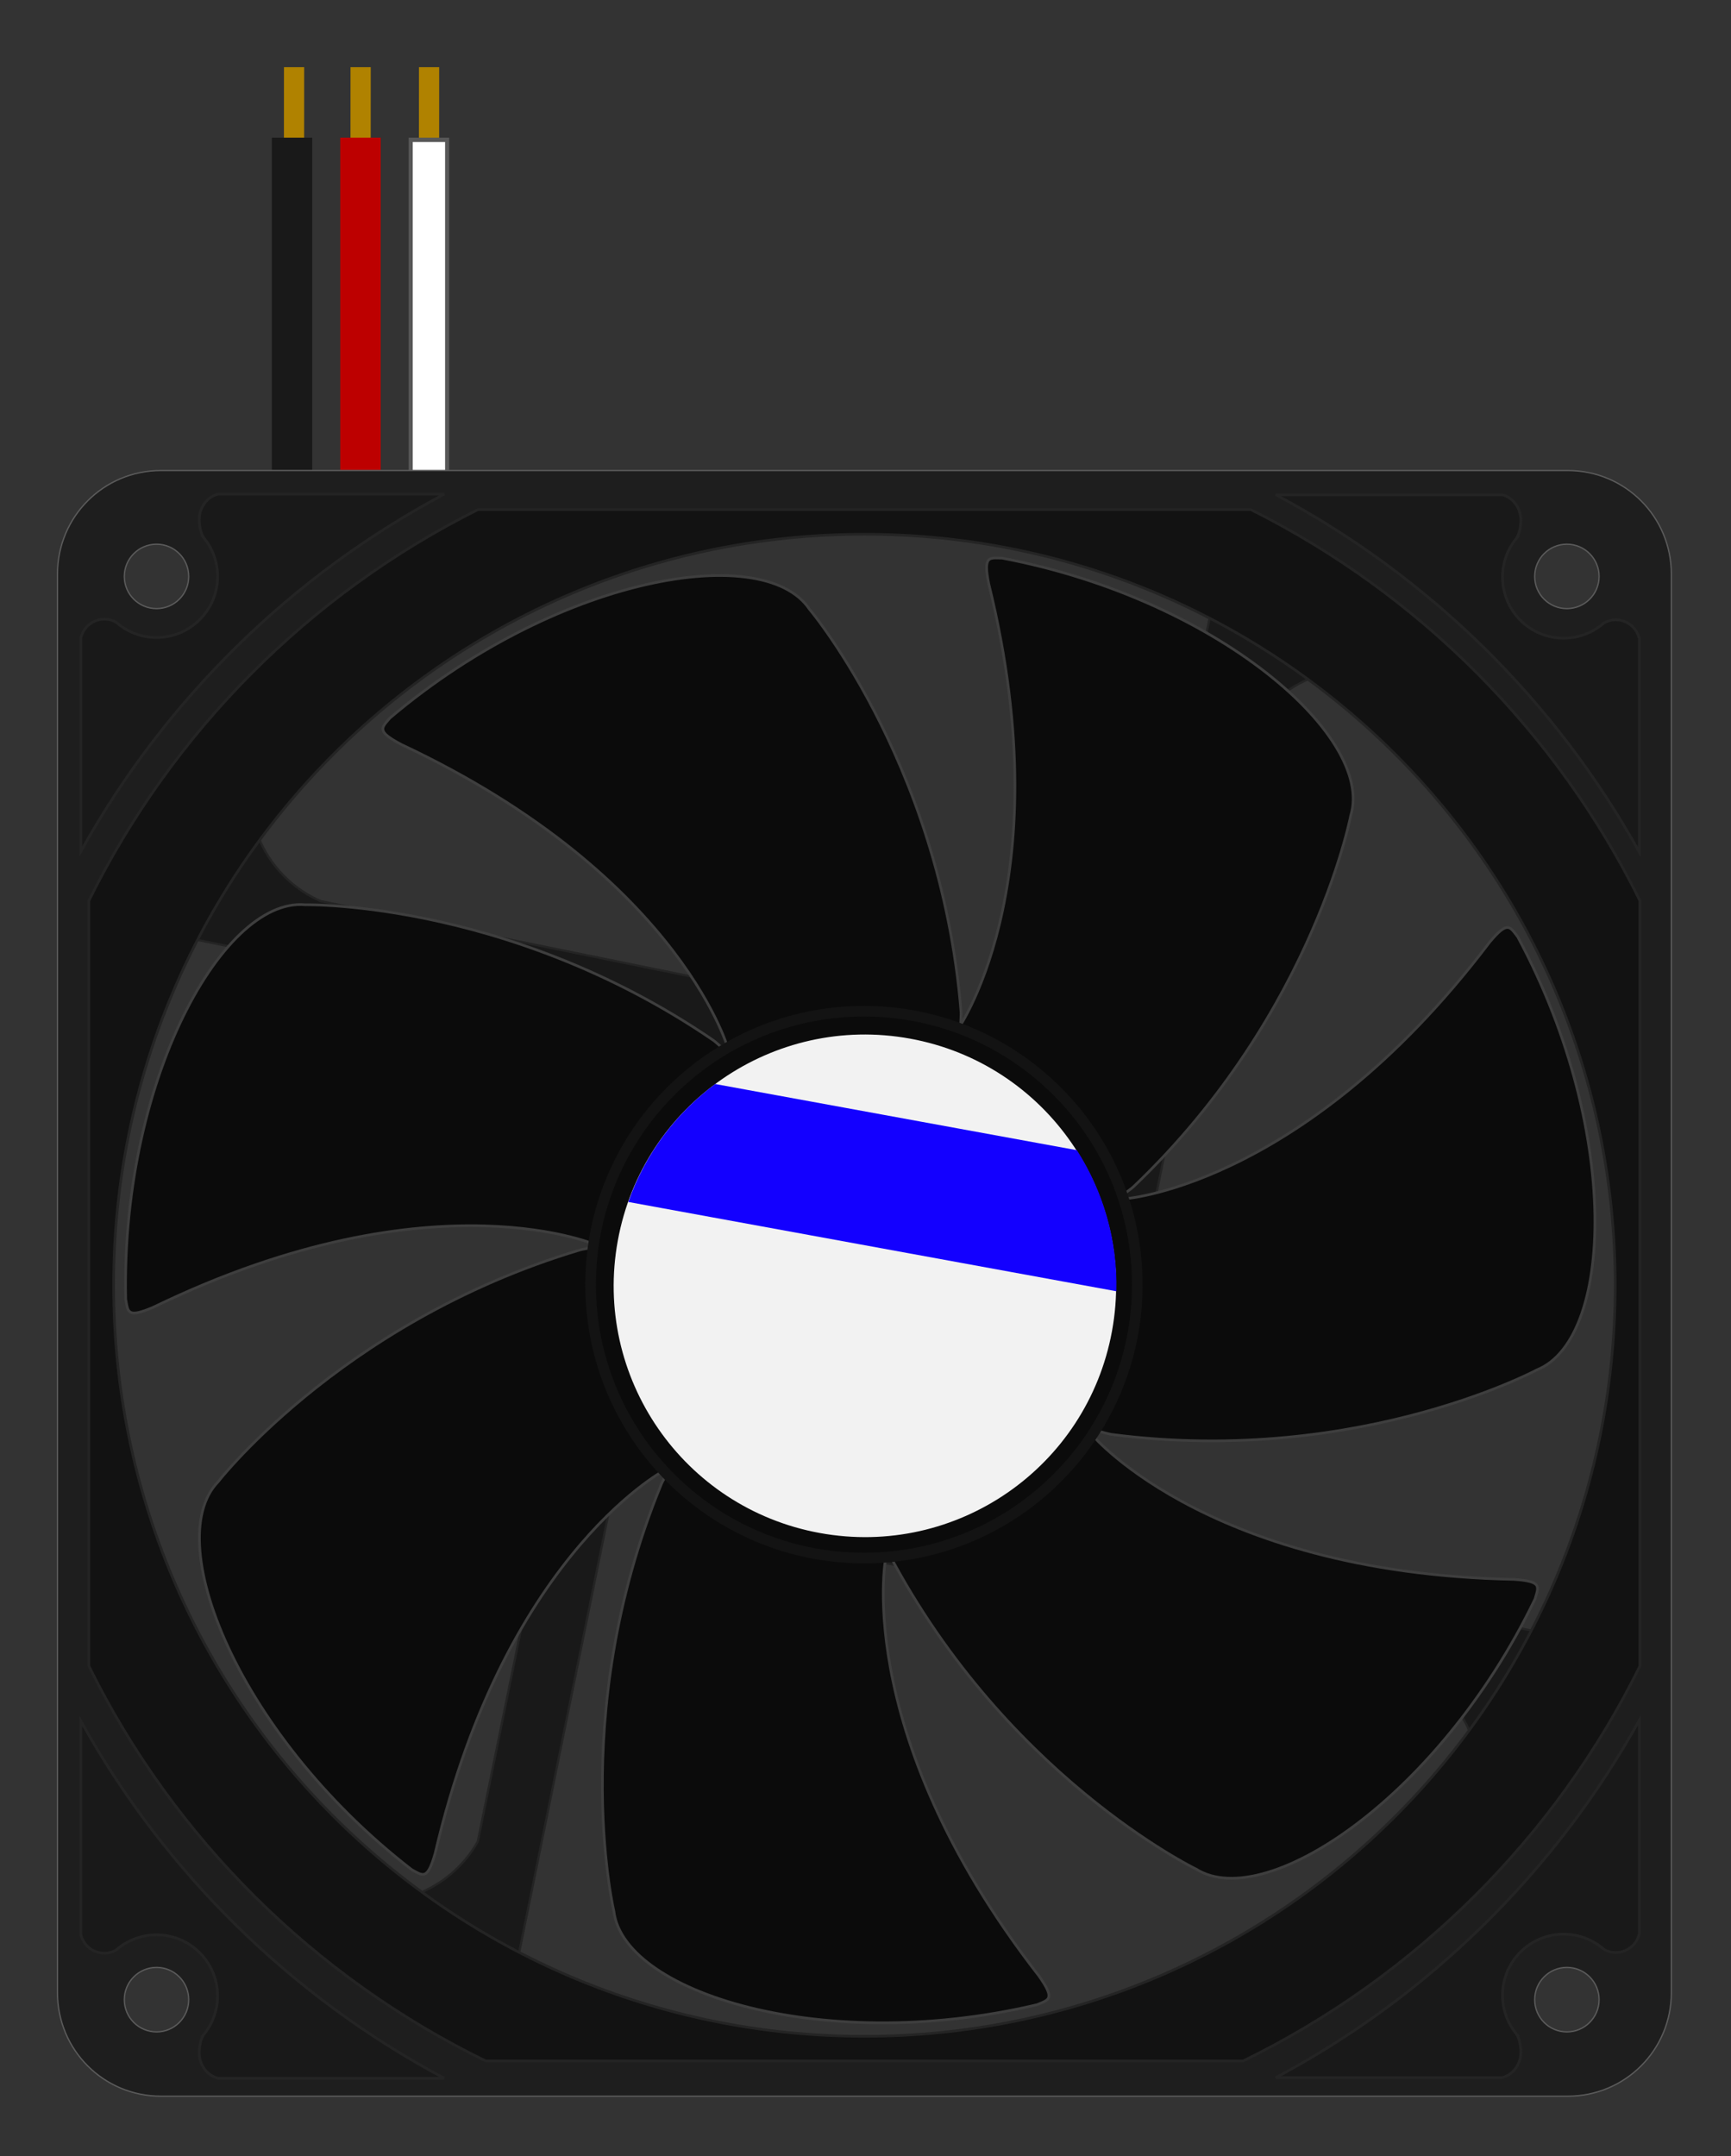 <?xml version="1.0" encoding="UTF-8" standalone="no"?>
<!-- Created with Inkscape (http://www.inkscape.org/) -->

<svg
   xmlns:dc="http://purl.org/dc/elements/1.1/"
   xmlns:cc="http://creativecommons.org/ns#"
   xmlns:rdf="http://www.w3.org/1999/02/22-rdf-syntax-ns#"
   xmlns:svg="http://www.w3.org/2000/svg"
   xmlns="http://www.w3.org/2000/svg"
   xmlns:sodipodi="http://sodipodi.sourceforge.net/DTD/sodipodi-0.dtd"
   xmlns:inkscape="http://www.inkscape.org/namespaces/inkscape"
   width="303.465"
   height="377.903"
   id="svg4331"
   version="1.1"
   inkscape:version="0.48.4 r9939"
   sodipodi:docname="fan.svg"
   inkscape:export-filename="fan.png"
   inkscape:export-xdpi="599.91589"
   inkscape:export-ydpi="599.91589">
  <rect width="100%" height="100%" fill="#333333" stroke="none"/>
  <defs
     id="defs4333" />
  <sodipodi:namedview
     id="base"
     pagecolor="#ffffff"
     bordercolor="#666666"
     borderopacity="1.0"
     inkscape:pageopacity="0.0"
     inkscape:pageshadow="2"
     inkscape:zoom="0.7"
     inkscape:cx="-11.843274"
     inkscape:cy="110.08935"
     inkscape:document-units="mm"
     inkscape:current-layer="layer3"
     showgrid="false"
     showguides="false"
     inkscape:guide-bbox="true"
     inkscape:object-nodes="true"
     inkscape:snap-center="true"
     inkscape:snap-object-midpoints="true"
     inkscape:snap-global="true"
     inkscape:snap-bbox="true"
     inkscape:bbox-paths="true"
     inkscape:window-width="1680"
     inkscape:window-height="1028"
     inkscape:window-x="1272"
     inkscape:window-y="-8"
     inkscape:window-maximized="1"
     inkscape:object-paths="true"
     fit-margin-top="10"
     fit-margin-left="10"
     fit-margin-right="10"
     fit-margin-bottom="10">
    <sodipodi:guide
       orientation="0,1"
       position="324.424,315.255"
       id="guide4994" />
    <sodipodi:guide
       orientation="1,0"
       position="313.825,315.966"
       id="guide4996" />
    <sodipodi:guide
       orientation="1,0"
       position="605.574,466.934"
       id="guide5016" />
    <sodipodi:guide
       orientation="0,1"
       position="47.514,581.856"
       id="guide5055" />
    <sodipodi:guide
       orientation="1,0"
       position="47.514,581.856"
       id="guide5057" />
    <sodipodi:guide
       orientation="1,0"
       position="578.105,581.856"
       id="guide5077" />
    <sodipodi:guide
       orientation="1,0"
       position="-160.325,581.856"
       id="guide5121" />
    <sodipodi:guide
       orientation="0,1"
       position="155.778,612.809"
       id="guide5392" />
    <sodipodi:guide
       orientation="1,0"
       position="19.059,478.466"
       id="guide5394" />
    <sodipodi:guide
       orientation="0,1"
       position="53.099,10"
       id="guide5414" />
    <sodipodi:guide
       orientation="0,1"
       position="155.764,17.01"
       id="guide5434" />
  </sodipodi:namedview>
  <g
     inkscape:groupmode="layer"
     id="layer3"
     inkscape:label="fan"
     transform="translate(-75.472,-429)">
    <g
       id="g3886">
      <g
         transform="translate(-120.714,428.204)"
         id="g4009">
        <path
           sodipodi:nodetypes="cc"
           style="fill:none;stroke:#b08200;stroke-width:3.543;stroke-linecap:butt;stroke-linejoin:miter;stroke-miterlimit:4;stroke-opacity:1;stroke-dasharray:none"
           d="m 259.401,28.323 0.008,-15.755"
           id="path3859-4"
           inkscape:connector-curvature="0" />
        <path
           style="fill:none;stroke:#bd0000;stroke-width:7.087;stroke-linecap:butt;stroke-linejoin:miter;stroke-miterlimit:4;stroke-opacity:1;stroke-dasharray:none"
           d="m 259.381,92.319 0,-67.391"
           id="path3792"
           inkscape:connector-curvature="0"
           sodipodi:nodetypes="cc" />
        <path
           sodipodi:nodetypes="cc"
           style="fill:none;stroke:#b08200;stroke-width:3.543;stroke-linecap:butt;stroke-linejoin:miter;stroke-miterlimit:4;stroke-opacity:1;stroke-dasharray:none"
           d="m 247.733,28.323 0.008,-15.755"
           id="path3859-4-2"
           inkscape:connector-curvature="0" />
        <path
           style="fill:none;stroke:#191919;stroke-width:7.087;stroke-linecap:butt;stroke-linejoin:miter;stroke-miterlimit:4;stroke-opacity:1;stroke-dasharray:none"
           d="m 247.381,92.319 0,-67.391"
           id="path3792-3-9"
           inkscape:connector-curvature="0"
           sodipodi:nodetypes="cc" />
      </g>
      <g
         transform="translate(11.266,-0.906)"
         id="g3096">
        <path
           inkscape:connector-curvature="0"
           id="path3859-4-1"
           d="m 139.421,457.433 0.008,-15.755"
           style="fill:none;stroke:#b08200;stroke-width:3.543;stroke-linecap:butt;stroke-linejoin:miter;stroke-miterlimit:4;stroke-opacity:1;stroke-dasharray:none"
           sodipodi:nodetypes="cc" />
        <path
           sodipodi:nodetypes="cc"
           inkscape:connector-curvature="0"
           id="path3792-7"
           d="m 139.4,521.428 0,-67.391"
           style="fill:none;stroke:#585858;stroke-width:7.087;stroke-linecap:butt;stroke-linejoin:miter;stroke-miterlimit:4;stroke-opacity:1;stroke-dasharray:none" />
      </g>
      <path
         sodipodi:nodetypes="cc"
         inkscape:connector-curvature="0"
         id="path3792-7-4"
         d="m 150.666,521.284 0,-67.391"
         style="fill:none;stroke:#ffffff;stroke-width:5.669;stroke-linecap:butt;stroke-linejoin:miter;stroke-miterlimit:4;stroke-opacity:1;stroke-dasharray:none" />
    </g>
    <g
       id="g5861"
       transform="matrix(0.466,0,0,0.466,45.6,425.153)">
      <g
         id="g5655">
        <path
           style="fill:#191919;fill-opacity:1;stroke:#242424;stroke-width:0.835;stroke-linecap:square;stroke-linejoin:round;stroke-miterlimit:4;stroke-opacity:1;stroke-dasharray:none;stroke-dashoffset:63"
           d="m 523.906,217.406 -45.375,223.031 C 460.785,409.561 427.483,388.781 389.312,388.781 l -204.625,-41.625 c -18.756,-8.194 -29.967,-28.614 -25.781,-49.5 l -8.531,42.531 -31.125,-6.344 -4.188,23.188 223.031,45.375 c -30.877,17.755 -51.656,51.079 -51.656,89.25 L 243.844,700.875 c -9.182,16.348 -28.124,25.695 -47.5,21.812 l 41.375,8.312 -6.25,30.719 23.219,4.156 45.375,-223 c 17.755,30.877 51.079,51.656 89.25,51.656 l 204.562,41.625 c 18.772,8.187 30,28.573 25.812,49.469 l 8.531,-42.5 31.125,6.344 L 663.531,626.25 440.5,580.875 c 30.875,-17.753 51.656,-51.048 51.656,-89.219 l 42.188,-207.312 c 8.813,-17.346 28.366,-27.447 48.375,-23.438 l -41.875,-8.406 6.281,-30.906 -23.219,-4.188 z"
           id="path5498"
           inkscape:connector-curvature="0" />
        <g
           id="g5490">
          <path
             id="rect4456"
             d="m 124.656,185.219 c -21.582,0 -38.938,17.387 -38.938,38.969 l 0,533.5 c 0,21.582 17.356,38.969 38.938,38.969 l 529.25,0 c 21.582,0 38.969,-17.387 38.969,-38.969 l 0,-533.5 c 0,-21.582 -17.387,-38.969 -38.969,-38.969 l -529.25,0 z M 389.312,209.188 c 155.995,0 282.438,126.474 282.438,282.469 0,155.995 -126.443,282.438 -282.438,282.438 -155.995,0 -282.469,-126.443 -282.469,-282.438 0,-155.995 126.474,-282.469 282.469,-282.469 z M 123,212.938 c 6.695,0 12.094,5.43 12.094,12.125 0,6.695 -5.399,12.094 -12.094,12.094 -6.695,0 -12.125,-5.399 -12.125,-12.094 0,-6.695 5.43,-12.125 12.125,-12.125 z m 530.562,0 c 6.695,0 12.125,5.43 12.125,12.125 0,6.695 -5.43,12.094 -12.125,12.094 -6.695,0 -12.094,-5.399 -12.094,-12.094 0,-6.695 5.399,-12.125 12.094,-12.125 z M 123,748.219 c 6.695,0 12.094,5.43 12.094,12.125 0,6.695 -5.399,12.125 -12.094,12.125 -6.695,0 -12.125,-5.43 -12.125,-12.125 0,-6.695 5.43,-12.125 12.125,-12.125 z m 530.562,0 c 6.695,0 12.125,5.43 12.125,12.125 0,6.695 -5.43,12.125 -12.125,12.125 -6.695,0 -12.094,-5.43 -12.094,-12.125 0,-6.695 5.399,-12.125 12.094,-12.125 z"
             style="fill:#1e1e1e;fill-opacity:1;stroke:#5b5b5b;stroke-width:0.494;stroke-linecap:square;stroke-linejoin:round;stroke-miterlimit:4;stroke-opacity:1;stroke-dasharray:none;stroke-dashoffset:63"
             inkscape:connector-curvature="0" />
          <path
             id="path5123"
             d="m 243.938,199.906 c -63.382,31.719 -114.953,83.507 -146.375,147.062 l 0,287.938 c 31.901,64.525 84.569,116.921 149.281,148.5 l 284.906,0 c 64.712,-31.579 117.38,-83.975 149.281,-148.5 l 0,-287.938 c -31.422,-63.556 -82.993,-115.343 -146.375,-147.062 l -290.719,0 z m 145.344,9.281 c 156,0 282.469,126.469 282.469,282.469 0,156 -126.469,282.469 -282.469,282.469 -156,0 -282.438,-126.469 -282.438,-282.469 0,-156 126.437,-282.469 282.438,-282.469 z"
             style="fill:#121212;fill-opacity:1;stroke:#242424;stroke-opacity:1"
             inkscape:connector-curvature="0" />
          <path
             id="rect4456-9"
             d="m 146.094,194.094 c -4.036,1.015 -7.031,4.96 -7.031,9.656 0,2.022 0.542,4.902 1.5,6.469 l -0.031,0 c 3.386,4.008 5.438,9.188 5.438,14.844 0,12.692 -10.277,22.969 -22.969,22.969 -5.831,0 -11.163,-2.175 -15.219,-5.75 -1.302,-0.724 -2.772,-1.156 -4.375,-1.156 -4.311,0 -7.927,2.979 -8.875,7 l 0,80.312 C 126.12,271.515 173.721,224.711 231.25,194.094 l -85.156,0 z"
             style="fill:#191919;fill-opacity:1;stroke:#242424;stroke-opacity:1"
             inkscape:connector-curvature="0" />
          <path
             id="rect4456-9-8"
             d="m 629.237,194.341 c 4.036,1.015 7.031,4.96 7.031,9.656 0,2.022 -0.542,4.902 -1.5,6.469 l 0.031,0 c -3.386,4.008 -5.438,9.188 -5.438,14.844 0,12.692 10.277,22.969 22.969,22.969 5.831,0 11.163,-2.175 15.219,-5.75 1.302,-0.724 2.772,-1.156 4.375,-1.156 4.311,0 7.927,2.979 8.875,7 l 0,80.312 C 649.21,271.762 601.61,224.958 544.081,194.341 l 85.156,0 z"
             style="fill:#191919;fill-opacity:1;stroke:#242424;stroke-opacity:1"
             inkscape:connector-curvature="0" />
          <path
             id="rect4456-9-6"
             d="m 146.08,789.893 c -4.036,-1.015 -7.031,-4.96 -7.031,-9.656 0,-2.022 0.542,-4.902 1.5,-6.469 l -0.031,0 c 3.386,-4.008 5.438,-9.188 5.438,-14.844 0,-12.692 -10.277,-22.969 -22.969,-22.969 -5.831,0 -11.163,2.175 -15.219,5.75 -1.302,0.724 -2.772,1.156 -4.375,1.156 -4.311,0 -7.927,-2.979 -8.875,-7 l 0,-80.312 c 31.589,56.923 79.19,103.726 136.719,134.344 l -85.156,0 z"
             style="fill:#191919;fill-opacity:1;stroke:#242424;stroke-opacity:1"
             inkscape:connector-curvature="0" />
          <path
             id="rect4456-9-6-1"
             d="m 629.237,789.646 c 4.036,-1.015 7.031,-4.96 7.031,-9.656 0,-2.022 -0.542,-4.902 -1.5,-6.469 l 0.031,0 c -3.386,-4.008 -5.438,-9.188 -5.438,-14.844 0,-12.692 10.277,-22.969 22.969,-22.969 5.831,0 11.163,2.175 15.219,5.75 1.302,0.724 2.772,1.156 4.375,1.156 4.311,0 7.927,-2.979 8.875,-7 l 0,-80.312 C 649.21,712.225 601.61,759.029 544.081,789.646 l 85.156,0 z"
             style="fill:#191919;fill-opacity:1;stroke:#242424;stroke-opacity:1"
             inkscape:connector-curvature="0" />
        </g>
      </g>
      <g
         id="g5811">
        <g
           id="g5795">
          <path
             sodipodi:nodetypes="cssssssssssssssssssssssccsssssssssssssssssssssssssssssscssssssssssssssssssssssssssssssscc"
             inkscape:connector-curvature="0"
             id="path5667"
             d="m 454.455,461.264 c 0,0 33.139,-2.163 33.685,-2.224 0.546,-0.061 1.356,-0.165 2.412,-0.332 1.056,-0.167 2.359,-0.398 3.89,-0.715 1.531,-0.317 3.291,-0.719 5.261,-1.23 1.971,-0.511 4.152,-1.129 6.527,-1.878 2.375,-0.749 4.943,-1.627 7.686,-2.658 2.743,-1.031 5.662,-2.214 8.739,-3.571 3.077,-1.357 6.311,-2.889 9.686,-4.617 1.687,-0.864 3.41,-1.777 5.165,-2.742 1.755,-0.965 3.543,-1.981 5.361,-3.053 1.818,-1.071 3.668,-2.197 5.545,-3.38 1.877,-1.183 3.783,-2.424 5.715,-3.724 1.932,-1.301 3.89,-2.662 5.872,-4.085 1.982,-1.424 3.988,-2.91 6.016,-4.462 2.028,-1.552 4.077,-3.17 6.146,-4.856 2.069,-1.686 4.158,-3.441 6.264,-5.267 2.106,-1.826 4.229,-3.723 6.367,-5.694 2.138,-1.971 4.292,-4.016 6.458,-6.137 2.166,-2.121 4.346,-4.32 6.535,-6.597 2.19,-2.278 4.39,-4.635 6.599,-7.074 2.209,-2.439 4.426,-4.961 6.65,-7.567 2.224,-2.606 4.454,-5.298 6.688,-8.077 2.234,-2.779 4.472,-5.646 6.712,-8.603 6.969,-8.376 7.688,-5.902 10.641,-2.125 1.262,2.347 2.48,4.701 3.654,7.058 1.174,2.357 2.305,4.718 3.393,7.081 1.088,2.362 2.133,4.726 3.135,7.088 1.003,2.362 1.963,4.724 2.881,7.081 0.918,2.358 1.795,4.711 2.63,7.059 0.835,2.348 1.63,4.689 2.383,7.023 0.754,2.333 1.466,4.658 2.139,6.971 0.673,2.313 1.305,4.616 1.899,6.905 0.593,2.289 1.147,4.564 1.661,6.824 0.515,2.26 0.99,4.503 1.428,6.728 0.437,2.225 0.836,4.432 1.197,6.618 0.361,2.186 0.684,4.351 0.97,6.493 0.286,2.142 0.535,4.26 0.747,6.353 0.212,2.093 0.387,4.16 0.526,6.198 0.139,2.039 0.242,4.049 0.31,6.029 0.067,1.98 0.099,3.929 0.096,5.845 -0.003,1.916 -0.041,3.799 -0.114,5.646 -0.073,1.847 -0.18,3.659 -0.321,5.432 -0.141,1.773 -0.316,3.509 -0.524,5.204 -0.208,1.695 -0.45,3.349 -0.724,4.961 -0.274,1.611 -0.581,3.18 -0.92,4.703 -0.339,1.523 -0.71,3 -1.113,4.43 -0.403,1.43 -0.838,2.811 -1.303,4.143 -0.466,1.331 -0.962,2.612 -1.489,3.841 -0.527,1.228 -1.085,2.404 -1.672,3.524 -0.588,1.12 -1.205,2.185 -1.852,3.192 -0.647,1.007 -1.323,1.956 -2.028,2.846 -0.705,0.889 -1.439,1.718 -2.201,2.484 -0.762,0.766 -1.552,1.47 -2.37,2.109 -0.818,0.639 -1.664,1.212 -2.536,1.718 -0.873,0.506 -1.773,0.944 -2.699,1.313 0,0 -0.07,0.038 -0.209,0.11 -0.139,0.073 -0.347,0.18 -0.623,0.32 -0.275,0.14 -0.618,0.311 -1.027,0.512 -0.409,0.201 -0.884,0.431 -1.423,0.687 -0.539,0.256 -1.144,0.539 -1.811,0.845 -0.667,0.306 -1.398,0.636 -2.19,0.986 -0.792,0.35 -1.646,0.722 -2.56,1.111 -0.914,0.389 -1.888,0.796 -2.921,1.218 -1.033,0.422 -2.125,0.859 -3.274,1.308 -1.149,0.449 -2.356,0.911 -3.619,1.381 -1.263,0.471 -2.581,0.951 -3.954,1.437 -1.373,0.487 -2.801,0.98 -4.282,1.477 -1.481,0.497 -3.015,0.997 -4.6,1.499 -1.585,0.501 -3.223,1.004 -4.91,1.504 -1.687,0.5 -3.425,0.999 -5.211,1.492 -1.786,0.493 -3.622,0.982 -5.504,1.463 -1.883,0.481 -3.812,0.954 -5.788,1.417 -1.976,0.463 -3.997,0.915 -6.064,1.354 -2.066,0.439 -4.177,0.865 -6.331,1.275 -2.154,0.41 -4.35,0.803 -6.589,1.178 -2.238,0.375 -4.518,0.73 -6.839,1.064 -2.32,0.334 -4.68,0.646 -7.08,0.933 -2.399,0.287 -4.837,0.55 -7.312,0.785 -2.475,0.235 -4.988,0.443 -7.536,0.62 -2.548,0.177 -5.132,0.324 -7.751,0.438 -2.619,0.114 -5.272,0.194 -7.958,0.239 -2.686,0.045 -5.405,0.053 -8.156,0.023 -2.751,-0.03 -5.533,-0.099 -8.345,-0.21 -2.812,-0.111 -5.655,-0.263 -8.526,-0.46 -2.871,-0.197 -5.771,-0.438 -8.698,-0.727 -2.927,-0.289 -5.882,-0.625 -8.862,-1.011 -2.98,-0.386 -38.486,-10.822 -41.517,-11.312 z"
             style="fill:#0b0b0b;fill-opacity:1;stroke:#3e3e3e;stroke-opacity:1" />
          <path
             sodipodi:nodetypes="cssssssssssssssssssssssccsssssssssssssssssssssssssssssscssssssssssssssssssssssssssssssscc"
             inkscape:connector-curvature="0"
             id="path5667-1"
             d="m 405.676,421.89 c 0,0 19.174,-27.115 19.47,-27.577 0.296,-0.463 0.725,-1.157 1.26,-2.083 0.535,-0.926 1.175,-2.083 1.892,-3.472 0.717,-1.389 1.512,-3.01 2.355,-4.863 0.843,-1.853 1.735,-3.937 2.648,-6.254 0.913,-2.317 1.846,-4.865 2.771,-7.646 0.925,-2.781 1.843,-5.794 2.724,-9.039 0.881,-3.245 1.727,-6.723 2.508,-10.432 0.39,-1.855 0.765,-3.768 1.119,-5.739 0.355,-1.971 0.69,-4 1.002,-6.088 0.312,-2.087 0.601,-4.233 0.863,-6.437 0.262,-2.204 0.497,-4.465 0.702,-6.785 0.205,-2.32 0.38,-4.698 0.521,-7.135 0.141,-2.436 0.248,-4.931 0.318,-7.484 0.07,-2.553 0.102,-5.164 0.094,-7.833 -0.008,-2.669 -0.058,-5.397 -0.151,-8.182 -0.094,-2.786 -0.232,-5.629 -0.418,-8.532 -0.186,-2.902 -0.42,-5.862 -0.705,-8.881 -0.285,-3.019 -0.622,-6.096 -1.014,-9.231 -0.392,-3.135 -0.839,-6.329 -1.344,-9.58 -0.505,-3.252 -1.069,-6.562 -1.696,-9.93 -0.626,-3.368 -1.314,-6.795 -2.068,-10.28 -0.754,-3.485 -1.573,-7.028 -2.462,-10.63 -2.124,-10.687 0.252,-9.689 5.045,-9.607 2.618,0.497 5.214,1.031 7.785,1.602 2.571,0.571 5.117,1.178 7.638,1.819 2.52,0.641 5.015,1.317 7.482,2.024 2.467,0.708 4.906,1.447 7.316,2.217 2.41,0.77 4.791,1.57 7.141,2.398 2.35,0.828 4.67,1.685 6.957,2.567 2.287,0.883 4.542,1.792 6.764,2.725 2.221,0.933 4.409,1.89 6.561,2.87 2.152,0.98 4.269,1.981 6.349,3.003 2.08,1.022 4.123,2.064 6.127,3.125 2.005,1.061 3.971,2.139 5.897,3.234 1.926,1.095 3.812,2.206 5.656,3.332 1.844,1.126 3.647,2.266 5.407,3.418 1.76,1.152 3.476,2.317 5.148,3.492 1.672,1.175 3.299,2.36 4.88,3.554 1.581,1.194 3.116,2.395 4.603,3.604 1.487,1.208 2.926,2.423 4.316,3.642 1.39,1.219 2.73,2.442 4.02,3.668 1.29,1.226 2.528,2.454 3.714,3.682 1.186,1.228 2.32,2.457 3.4,3.684 1.08,1.227 2.105,2.453 3.076,3.675 0.97,1.222 1.885,2.44 2.742,3.653 0.857,1.213 1.658,2.42 2.399,3.62 0.742,1.2 1.425,2.392 2.047,3.574 0.623,1.183 1.185,2.356 1.686,3.517 0.501,1.162 0.94,2.312 1.315,3.448 0.376,1.137 0.688,2.259 0.935,3.367 0.247,1.107 0.43,2.199 0.546,3.274 0.116,1.074 0.165,2.131 0.147,3.169 -0.018,1.038 -0.105,2.056 -0.261,3.052 -0.156,0.997 -0.382,1.972 -0.678,2.923 0,0 -0.015,0.078 -0.046,0.232 -0.031,0.154 -0.079,0.383 -0.144,0.685 -0.065,0.302 -0.147,0.676 -0.249,1.12 -0.101,0.444 -0.222,0.958 -0.362,1.538 -0.14,0.581 -0.301,1.228 -0.483,1.939 -0.182,0.711 -0.385,1.486 -0.611,2.322 -0.226,0.836 -0.475,1.733 -0.748,2.688 -0.273,0.955 -0.57,1.968 -0.892,3.037 -0.322,1.068 -0.67,2.192 -1.044,3.368 -0.374,1.176 -0.775,2.404 -1.204,3.681 -0.429,1.277 -0.886,2.604 -1.371,3.978 -0.486,1.373 -1.001,2.793 -1.547,4.257 -0.546,1.463 -1.122,2.97 -1.73,4.518 -0.608,1.548 -1.248,3.136 -1.921,4.762 -0.673,1.626 -1.379,3.29 -2.12,4.989 -0.741,1.699 -1.516,3.433 -2.327,5.198 -0.811,1.766 -1.657,3.563 -2.541,5.39 -0.884,1.827 -1.804,3.683 -2.763,5.565 -0.959,1.882 -1.956,3.79 -2.993,5.722 -1.037,1.932 -2.114,3.886 -3.231,5.862 -1.118,1.975 -2.276,3.971 -3.477,5.984 -1.201,2.013 -2.444,4.044 -3.73,6.089 -1.287,2.045 -2.617,4.105 -3.992,6.176 -1.375,2.071 -2.795,4.155 -4.261,6.247 -1.466,2.092 -2.978,4.193 -4.537,6.299 -1.56,2.107 -3.166,4.219 -4.822,6.335 -1.656,2.116 -3.36,4.234 -5.115,6.353 -1.755,2.119 -3.559,4.237 -5.415,6.353 -1.856,2.116 -3.763,4.229 -5.723,6.337 -1.96,2.107 -3.972,4.209 -6.039,6.302 -2.066,2.093 -4.187,4.178 -6.362,6.251 -2.176,2.073 -32.631,23.099 -34.918,25.146 z"
             style="fill:#0b0b0b;fill-opacity:1;stroke:#3e3e3e;stroke-opacity:1" />
          <path
             sodipodi:nodetypes="cssssssssssssssssssssssccsssssssssssssssssssssssssssssscssssssssssssssssssssssssssssssscc"
             inkscape:connector-curvature="0"
             id="path5667-1-3"
             d="m 346.824,434.05 c 0,0 -9.005,-31.965 -9.179,-32.486 -0.174,-0.521 -0.443,-1.292 -0.826,-2.29 -0.383,-0.998 -0.879,-2.224 -1.508,-3.656 -0.628,-1.432 -1.388,-3.069 -2.297,-4.891 -0.909,-1.821 -1.968,-3.827 -3.194,-5.994 -1.226,-2.167 -2.619,-4.496 -4.198,-6.965 -1.579,-2.469 -3.343,-5.078 -5.31,-7.805 -1.967,-2.727 -4.138,-5.573 -6.529,-8.514 -1.196,-1.471 -2.447,-2.966 -3.756,-4.482 -1.309,-1.516 -2.675,-3.054 -4.101,-4.61 -1.426,-1.556 -2.912,-3.131 -4.459,-4.721 -1.548,-1.59 -3.157,-3.197 -4.831,-4.816 -1.674,-1.619 -3.412,-3.252 -5.217,-4.895 -1.805,-1.643 -3.676,-3.296 -5.616,-4.957 -1.94,-1.661 -3.948,-3.329 -6.028,-5.002 -2.079,-1.674 -4.23,-3.351 -6.454,-5.032 -2.224,-1.68 -4.521,-3.363 -6.893,-5.045 -2.372,-1.682 -4.82,-3.363 -7.346,-5.041 -2.526,-1.678 -5.129,-3.352 -7.812,-5.021 -2.683,-1.668 -5.446,-3.331 -8.291,-4.984 -2.845,-1.654 -5.773,-3.298 -8.784,-4.932 -3.012,-1.633 -6.108,-3.255 -9.291,-4.862 -3.183,-1.607 -6.452,-3.2 -9.81,-4.777 -9.642,-5.075 -7.371,-6.293 -4.291,-9.967 2.034,-1.722 4.083,-3.403 6.144,-5.041 2.062,-1.639 4.136,-3.236 6.221,-4.791 2.084,-1.555 4.179,-3.069 6.281,-4.541 2.102,-1.472 4.212,-2.902 6.327,-4.29 2.115,-1.389 4.235,-2.735 6.358,-4.041 2.123,-1.305 4.248,-2.569 6.374,-3.791 2.125,-1.222 4.251,-2.403 6.374,-3.542 2.123,-1.139 4.244,-2.237 6.359,-3.293 2.116,-1.056 4.226,-2.071 6.33,-3.044 2.103,-0.973 4.199,-1.905 6.285,-2.795 2.086,-0.89 4.161,-1.739 6.224,-2.547 2.063,-0.808 4.114,-1.574 6.149,-2.299 2.036,-0.725 4.056,-1.409 6.059,-2.051 2.003,-0.642 3.988,-1.244 5.953,-1.804 1.965,-0.56 3.91,-1.079 5.833,-1.556 1.922,-0.478 3.822,-0.914 5.697,-1.309 1.875,-0.395 3.724,-0.749 5.546,-1.062 1.822,-0.313 3.616,-0.585 5.38,-0.816 1.764,-0.231 3.498,-0.421 5.199,-0.569 1.701,-0.149 3.37,-0.257 5.003,-0.323 1.633,-0.067 3.231,-0.093 4.791,-0.077 1.56,0.015 3.083,0.071 4.565,0.168 1.482,0.097 2.924,0.235 4.323,0.413 1.399,0.179 2.755,0.398 4.066,0.658 1.311,0.26 2.577,0.561 3.794,0.903 1.218,0.342 2.388,0.725 3.507,1.148 1.12,0.423 2.189,0.887 3.205,1.392 1.016,0.505 1.98,1.05 2.888,1.636 0.908,0.586 1.761,1.213 2.555,1.88 0.795,0.667 1.531,1.375 2.208,2.124 0.676,0.748 1.292,1.537 1.845,2.367 0,0 0.051,0.061 0.151,0.182 0.1,0.121 0.248,0.302 0.442,0.543 0.194,0.24 0.433,0.54 0.714,0.898 0.281,0.358 0.605,0.775 0.968,1.249 0.363,0.474 0.765,1.006 1.203,1.595 0.438,0.589 0.913,1.235 1.42,1.937 0.507,0.702 1.048,1.46 1.619,2.273 0.571,0.813 1.171,1.681 1.799,2.604 0.627,0.923 1.282,1.9 1.96,2.931 0.678,1.031 1.38,2.115 2.103,3.252 0.723,1.137 1.467,2.327 2.228,3.569 0.761,1.242 1.541,2.536 2.335,3.881 0.794,1.345 1.602,2.741 2.422,4.188 0.82,1.447 1.652,2.944 2.492,4.49 0.84,1.546 1.689,3.143 2.543,4.787 0.854,1.645 1.714,3.338 2.576,5.08 0.862,1.741 1.726,3.531 2.59,5.367 0.864,1.836 1.726,3.72 2.586,5.65 0.859,1.93 1.714,3.906 2.563,5.927 0.848,2.021 1.69,4.088 2.522,6.2 0.832,2.112 1.653,4.268 2.462,6.468 0.809,2.2 1.605,4.444 2.384,6.731 0.78,2.287 1.543,4.617 2.288,6.989 0.745,2.372 1.47,4.787 2.173,7.242 0.703,2.456 1.384,4.953 2.04,7.491 0.656,2.538 1.286,5.116 1.888,7.734 0.602,2.618 1.176,5.276 1.718,7.973 0.542,2.697 1.053,5.433 1.53,8.206 0.476,2.774 0.918,5.586 1.323,8.435 0.404,2.849 0.771,5.736 1.098,8.659 0.326,2.923 0.612,5.883 0.854,8.878 0.242,2.995 -2.584,39.895 -2.433,42.961 z"
             style="fill:#0b0b0b;fill-opacity:1;stroke:#3e3e3e;stroke-opacity:1" />
          <path
             sodipodi:nodetypes="cssssssssssssssssssssssccsssssssssssssssssssssssssssssscssssssssssssssssssssssssssssssscc"
             inkscape:connector-curvature="0"
             id="path5667-1-3-8"
             d="m 318.027,489.262 c 0,0 -30.509,-13.118 -31.023,-13.311 -0.514,-0.193 -1.283,-0.469 -2.299,-0.799 -1.017,-0.331 -2.282,-0.716 -3.79,-1.129 -1.508,-0.413 -3.259,-0.853 -5.246,-1.293 -1.988,-0.44 -4.212,-0.879 -6.668,-1.29 -2.456,-0.411 -5.143,-0.794 -8.055,-1.121 -2.912,-0.327 -6.05,-0.598 -9.408,-0.785 -3.357,-0.187 -6.935,-0.291 -10.726,-0.284 -1.896,0.004 -3.845,0.035 -5.846,0.098 -2.002,0.063 -4.056,0.157 -6.163,0.286 -2.107,0.129 -4.265,0.293 -6.475,0.495 -2.21,0.202 -4.471,0.442 -6.783,0.724 -2.312,0.282 -4.674,0.605 -7.087,0.974 -2.412,0.369 -4.875,0.782 -7.386,1.245 -2.511,0.462 -5.072,0.973 -7.681,1.536 -2.609,0.563 -5.267,1.178 -7.972,1.849 -2.705,0.671 -5.458,1.397 -8.258,2.182 -2.8,0.785 -5.647,1.63 -8.54,2.536 -2.893,0.907 -5.833,1.876 -8.818,2.911 -2.985,1.035 -6.016,2.136 -9.092,3.307 -3.076,1.17 -6.196,2.41 -9.361,3.723 -3.165,1.313 -6.373,2.698 -9.626,4.16 -3.252,1.462 -6.548,3 -9.886,4.618 -10.012,4.299 -9.53,1.768 -10.446,-2.938 -0.059,-2.664 -0.075,-5.314 -0.051,-7.948 0.024,-2.633 0.088,-5.251 0.191,-7.849 0.103,-2.599 0.245,-5.179 0.424,-7.739 0.179,-2.56 0.396,-5.1 0.648,-7.617 0.252,-2.518 0.54,-5.013 0.861,-7.484 0.322,-2.471 0.677,-4.918 1.065,-7.339 0.388,-2.421 0.808,-4.816 1.259,-7.182 0.451,-2.367 0.932,-4.706 1.443,-7.014 0.511,-2.309 1.05,-4.588 1.618,-6.835 0.567,-2.247 1.162,-4.462 1.783,-6.643 0.621,-2.181 1.267,-4.329 1.938,-6.44 0.671,-2.112 1.366,-4.187 2.083,-6.226 0.718,-2.038 1.458,-4.039 2.219,-5.999 0.761,-1.961 1.543,-3.882 2.345,-5.762 0.802,-1.88 1.623,-3.718 2.461,-5.512 0.839,-1.795 1.695,-3.546 2.568,-5.251 0.872,-1.706 1.761,-3.366 2.665,-4.979 0.903,-1.613 1.821,-3.178 2.752,-4.695 0.931,-1.516 1.874,-2.983 2.829,-4.399 0.955,-1.416 1.921,-2.78 2.897,-4.091 0.976,-1.311 1.961,-2.569 2.955,-3.772 0.994,-1.203 1.995,-2.351 3.003,-3.442 1.008,-1.091 2.023,-2.125 3.042,-3.1 1.019,-0.975 2.043,-1.891 3.071,-2.746 1.027,-0.855 2.058,-1.649 3.09,-2.38 1.032,-0.731 2.066,-1.4 3.099,-2.003 1.034,-0.604 2.067,-1.143 3.099,-1.615 1.032,-0.472 2.062,-0.878 3.089,-1.214 1.027,-0.337 2.051,-0.605 3.069,-0.803 1.019,-0.198 2.032,-0.325 3.04,-0.379 1.007,-0.055 2.008,-0.037 3.001,0.056 0,0 0.08,-0.002 0.237,-0.003 0.157,-0.001 0.391,-0.003 0.7,-0.002 0.309,7.1e-4 0.692,0.004 1.148,0.01 0.455,0.007 0.983,0.018 1.58,0.034 0.597,0.017 1.264,0.039 1.997,0.069 0.734,0.03 1.534,0.068 2.399,0.115 0.865,0.047 1.794,0.104 2.785,0.172 0.991,0.068 2.044,0.148 3.156,0.241 1.112,0.093 2.283,0.199 3.511,0.321 1.228,0.122 2.513,0.258 3.851,0.412 1.339,0.154 2.732,0.325 4.176,0.514 1.444,0.19 2.94,0.399 4.485,0.628 1.545,0.23 3.139,0.48 4.779,0.753 1.64,0.273 3.327,0.569 5.058,0.889 1.731,0.32 3.505,0.665 5.321,1.036 1.816,0.371 3.673,0.769 5.568,1.195 1.896,0.426 3.83,0.88 5.801,1.365 1.971,0.485 3.977,0.999 6.018,1.546 2.04,0.547 4.114,1.126 6.219,1.738 2.105,0.613 4.241,1.259 6.405,1.942 2.164,0.682 4.357,1.401 6.576,2.157 2.219,0.756 4.463,1.55 6.731,2.383 2.268,0.833 4.559,1.706 6.871,2.62 2.312,0.914 4.645,1.87 6.996,2.869 2.351,0.999 4.72,2.041 7.105,3.129 2.385,1.087 4.785,2.22 7.199,3.4 2.414,1.18 4.84,2.406 7.277,3.682 2.437,1.276 4.885,2.6 7.34,3.976 2.456,1.375 4.919,2.802 7.388,4.28 2.469,1.479 4.943,3.01 7.42,4.596 2.477,1.586 4.957,3.227 7.437,4.924 2.48,1.697 29.378,27.115 31.856,28.927 z"
             style="fill:#0b0b0b;fill-opacity:1;stroke:#3e3e3e;stroke-opacity:1" />
          <path
             sodipodi:nodetypes="cssssssssssssssssssssssccsssssssssssssssssssssssssssssscssssssssssssssssssssssssssssssscc"
             inkscape:connector-curvature="0"
             id="path5667-1-3-8-8"
             d="m 343.044,546.018 c 0,0 -29.394,15.454 -29.868,15.732 -0.474,0.278 -1.171,0.702 -2.068,1.284 -0.897,0.582 -1.993,1.323 -3.263,2.235 -1.27,0.912 -2.714,1.996 -4.306,3.264 -1.593,1.268 -3.334,2.72 -5.199,4.37 -1.865,1.65 -3.853,3.497 -5.94,5.555 -2.087,2.058 -4.272,4.326 -6.531,6.817 -2.259,2.491 -4.59,5.206 -6.97,8.157 -1.19,1.476 -2.392,3.01 -3.603,4.605 -1.211,1.595 -2.431,3.251 -3.656,4.97 -1.226,1.718 -2.457,3.499 -3.691,5.343 -1.234,1.845 -2.47,3.753 -3.706,5.727 -1.236,1.974 -2.471,4.014 -3.703,6.12 -1.232,2.107 -2.46,4.281 -3.681,6.524 -1.221,2.243 -2.435,4.554 -3.64,6.936 -1.205,2.382 -2.399,4.834 -3.58,7.359 -1.181,2.524 -2.349,5.121 -3.501,7.791 -1.152,2.67 -2.287,5.414 -3.404,8.233 -1.116,2.819 -2.213,5.714 -3.287,8.685 -1.074,2.971 -2.126,6.02 -3.152,9.146 -1.026,3.127 -2.026,6.332 -2.998,9.618 -0.971,3.285 -1.914,6.651 -2.824,10.099 -0.911,3.447 -1.789,6.977 -2.632,10.589 -2.959,10.486 -4.623,8.519 -8.857,6.269 -2.107,-1.631 -4.177,-3.286 -6.209,-4.962 -2.032,-1.676 -4.025,-3.373 -5.979,-5.089 -1.955,-1.716 -3.871,-3.45 -5.747,-5.2 -1.877,-1.75 -3.714,-3.517 -5.512,-5.297 -1.798,-1.78 -3.556,-3.574 -5.274,-5.379 -1.718,-1.805 -3.396,-3.621 -5.033,-5.446 -1.637,-1.825 -3.234,-3.659 -4.79,-5.498 -1.556,-1.84 -3.07,-3.686 -4.543,-5.536 -1.473,-1.85 -2.904,-3.703 -4.293,-5.558 -1.389,-1.855 -2.736,-3.711 -4.041,-5.566 -1.305,-1.855 -2.567,-3.709 -3.785,-5.559 -1.219,-1.85 -2.395,-3.697 -3.527,-5.537 -1.132,-1.84 -2.221,-3.674 -3.266,-5.5 -1.045,-1.826 -2.046,-3.643 -3.002,-5.448 -0.956,-1.806 -1.868,-3.601 -2.735,-5.382 -0.867,-1.781 -1.689,-3.549 -2.465,-5.3 -0.777,-1.751 -1.507,-3.487 -2.192,-5.204 -0.685,-1.717 -1.324,-3.415 -1.917,-5.093 -0.593,-1.677 -1.139,-3.334 -1.638,-4.967 -0.499,-1.633 -0.952,-3.243 -1.356,-4.826 -0.405,-1.584 -0.762,-3.141 -1.072,-4.67 -0.31,-1.529 -0.571,-3.03 -0.785,-4.5 -0.213,-1.47 -0.378,-2.909 -0.494,-4.315 -0.116,-1.406 -0.183,-2.778 -0.201,-4.114 -0.018,-1.336 0.013,-2.637 0.095,-3.899 0.081,-1.262 0.212,-2.486 0.394,-3.669 0.181,-1.183 0.413,-2.325 0.695,-3.425 0.282,-1.099 0.616,-2.155 1,-3.165 0.384,-1.01 0.82,-1.974 1.308,-2.89 0.488,-0.916 1.027,-1.784 1.618,-2.601 0.591,-0.817 1.235,-1.584 1.932,-2.297 0,0 0.049,-0.063 0.147,-0.186 0.098,-0.123 0.244,-0.306 0.439,-0.545 0.195,-0.24 0.439,-0.535 0.73,-0.885 0.292,-0.35 0.632,-0.753 1.021,-1.207 0.389,-0.454 0.825,-0.958 1.31,-1.509 0.485,-0.551 1.018,-1.149 1.599,-1.792 0.581,-0.642 1.21,-1.329 1.887,-2.056 0.677,-0.727 1.401,-1.495 2.173,-2.301 0.772,-0.806 1.592,-1.649 2.459,-2.527 0.867,-0.878 1.782,-1.79 2.744,-2.734 0.962,-0.944 1.971,-1.919 3.028,-2.922 1.056,-1.003 2.16,-2.034 3.311,-3.09 1.151,-1.056 2.348,-2.137 3.593,-3.24 1.245,-1.103 2.536,-2.228 3.874,-3.371 1.338,-1.143 2.723,-2.305 4.154,-3.483 1.431,-1.177 2.909,-2.37 4.433,-3.575 1.524,-1.205 3.095,-2.423 4.711,-3.649 1.617,-1.226 3.28,-2.462 4.989,-3.704 1.709,-1.242 3.464,-2.489 5.265,-3.739 1.801,-1.25 3.648,-2.503 5.54,-3.756 1.893,-1.253 3.831,-2.505 5.815,-3.753 1.984,-1.249 4.013,-2.494 6.088,-3.732 2.075,-1.238 4.195,-2.47 6.361,-3.691 2.166,-1.221 4.376,-2.433 6.632,-3.632 2.256,-1.198 4.557,-2.384 6.903,-3.553 2.346,-1.169 4.737,-2.322 7.173,-3.455 2.436,-1.133 4.916,-2.247 7.441,-3.338 2.525,-1.091 5.095,-2.16 7.709,-3.203 2.614,-1.043 5.273,-2.06 7.976,-3.048 2.703,-0.988 5.45,-1.947 8.242,-2.874 2.791,-0.927 5.627,-1.822 8.507,-2.681 2.88,-0.859 39.561,-5.767 42.528,-6.553 z"
             style="fill:#0b0b0b;fill-opacity:1;stroke:#3e3e3e;stroke-opacity:1" />
          <path
             sodipodi:nodetypes="cssssssssssssssssssssssccsssssssssssssssssssssssssssssscssssssssssssssssssssssssssssssscc"
             inkscape:connector-curvature="0"
             id="path5667-1-3-8-8-4"
             d="m 403.756,561.727 c 0,0 -6.488,32.569 -6.57,33.112 -0.082,0.543 -0.192,1.352 -0.304,2.415 -0.112,1.063 -0.226,2.381 -0.317,3.942 -0.09,1.561 -0.157,3.365 -0.174,5.4 -0.017,2.036 0.016,4.303 0.125,6.79 0.109,2.488 0.293,5.195 0.579,8.112 0.286,2.917 0.673,6.042 1.188,9.365 0.515,3.323 1.157,6.844 1.952,10.55 0.398,1.853 0.834,3.753 1.312,5.698 0.478,1.945 0.997,3.935 1.561,5.969 0.564,2.034 1.173,4.111 1.83,6.231 0.657,2.12 1.362,4.282 2.118,6.484 0.756,2.203 1.564,4.446 2.426,6.73 0.862,2.283 1.779,4.606 2.753,6.966 0.974,2.36 2.007,4.759 3.1,7.194 1.093,2.435 2.248,4.907 3.466,7.413 1.219,2.507 2.501,5.049 3.852,7.624 1.35,2.576 2.768,5.185 4.257,7.826 1.488,2.642 3.048,5.315 4.681,8.02 1.633,2.705 3.34,5.44 5.125,8.205 1.784,2.765 3.646,5.56 5.588,8.382 1.942,2.823 3.964,5.673 6.071,8.55 2.106,2.877 4.296,5.781 6.573,8.71 6.287,8.899 3.711,8.954 -0.702,10.828 -2.594,0.611 -5.183,1.178 -7.763,1.702 -2.581,0.524 -5.154,1.005 -7.718,1.445 -2.563,0.439 -5.117,0.837 -7.658,1.194 -2.541,0.357 -5.071,0.673 -7.586,0.95 -2.515,0.277 -5.015,0.514 -7.499,0.714 -2.484,0.199 -4.951,0.36 -7.4,0.484 -2.449,0.124 -4.878,0.211 -7.287,0.262 -2.409,0.051 -4.797,0.066 -7.161,0.047 -2.365,-0.019 -4.706,-0.074 -7.022,-0.161 -2.316,-0.088 -4.606,-0.209 -6.869,-0.362 -2.263,-0.154 -4.497,-0.339 -6.702,-0.556 -2.205,-0.217 -4.38,-0.465 -6.523,-0.743 -2.143,-0.278 -4.253,-0.586 -6.33,-0.923 -2.076,-0.337 -4.118,-0.703 -6.123,-1.096 -2.005,-0.393 -3.974,-0.814 -5.904,-1.261 -1.93,-0.447 -3.821,-0.921 -5.67,-1.42 -1.85,-0.499 -3.659,-1.023 -5.424,-1.571 -1.765,-0.548 -3.488,-1.121 -5.164,-1.716 -1.677,-0.595 -3.308,-1.213 -4.891,-1.853 -1.583,-0.64 -3.119,-1.301 -4.604,-1.983 -1.485,-0.682 -2.921,-1.384 -4.304,-2.106 -1.383,-0.722 -2.714,-1.463 -3.991,-2.222 -1.277,-0.759 -2.499,-1.537 -3.664,-2.331 -1.165,-0.794 -2.274,-1.606 -3.324,-2.433 -1.05,-0.827 -2.041,-1.67 -2.971,-2.527 -0.93,-0.857 -1.799,-1.73 -2.604,-2.615 -0.805,-0.885 -1.547,-1.784 -2.224,-2.696 -0.676,-0.911 -1.287,-1.834 -1.83,-2.769 -0.543,-0.934 -1.018,-1.88 -1.423,-2.835 -0.405,-0.955 -0.74,-1.921 -1.003,-2.894 -0.263,-0.974 -0.453,-1.957 -0.569,-2.947 0,0 -0.018,-0.077 -0.052,-0.231 -0.034,-0.153 -0.084,-0.382 -0.147,-0.684 -0.064,-0.302 -0.14,-0.678 -0.228,-1.125 -0.088,-0.447 -0.187,-0.965 -0.295,-1.553 -0.108,-0.587 -0.225,-1.244 -0.348,-1.968 -0.123,-0.724 -0.253,-1.515 -0.386,-2.37 -0.134,-0.856 -0.271,-1.776 -0.41,-2.76 -0.139,-0.984 -0.28,-2.03 -0.42,-3.137 -0.14,-1.107 -0.28,-2.275 -0.416,-3.501 -0.136,-1.226 -0.27,-2.511 -0.398,-3.853 -0.128,-1.341 -0.25,-2.739 -0.365,-4.192 -0.115,-1.452 -0.221,-2.959 -0.318,-4.518 -0.097,-1.559 -0.183,-3.17 -0.257,-4.831 -0.074,-1.661 -0.135,-3.373 -0.182,-5.132 -0.046,-1.759 -0.078,-3.567 -0.092,-5.42 -0.014,-1.853 -0.011,-3.752 0.011,-5.695 0.023,-1.943 0.065,-3.93 0.129,-5.958 0.064,-2.028 0.15,-4.098 0.261,-6.208 0.111,-2.109 0.246,-4.258 0.407,-6.445 0.162,-2.186 0.35,-4.41 0.568,-6.669 0.218,-2.259 0.464,-4.553 0.742,-6.881 0.278,-2.327 0.588,-4.688 0.931,-7.08 0.343,-2.392 0.721,-4.814 1.134,-7.266 0.414,-2.452 0.863,-4.932 1.352,-7.44 0.488,-2.507 1.015,-5.042 1.583,-7.6 0.568,-2.559 1.177,-5.142 1.829,-7.748 0.652,-2.606 1.347,-5.235 2.088,-7.884 0.741,-2.649 1.528,-5.319 2.363,-8.007 0.835,-2.688 1.718,-5.394 2.651,-8.116 0.933,-2.722 1.917,-5.461 2.953,-8.214 1.036,-2.753 2.126,-5.519 3.27,-8.298 1.144,-2.779 20.415,-34.374 21.672,-37.174 z"
             style="fill:#0b0b0b;fill-opacity:1;stroke:#3e3e3e;stroke-opacity:1" />
          <path
             sodipodi:nodetypes="cssssssssssssssssssssssccsssssssssssssssssssssssssssssscssssssssssssssssssssssssssssssscc"
             inkscape:connector-curvature="0"
             id="path5667-1-3-8-8-4-5"
             d="m 453.983,522.684 c 0,0 21.228,25.539 21.599,25.944 0.37,0.405 0.93,1 1.686,1.756 0.756,0.756 1.708,1.674 2.864,2.727 1.156,1.052 2.516,2.239 4.088,3.533 1.571,1.294 3.354,2.695 5.356,4.176 2.001,1.481 4.222,3.042 6.668,4.655 2.447,1.613 5.119,3.28 8.026,4.971 2.906,1.691 6.047,3.408 9.428,5.122 1.691,0.857 3.442,1.714 5.254,2.567 1.812,0.853 3.686,1.702 5.621,2.543 1.936,0.842 3.933,1.676 5.994,2.499 2.061,0.823 4.185,1.636 6.372,2.435 2.188,0.798 4.44,1.583 6.757,2.35 2.317,0.767 4.699,1.516 7.146,2.244 2.448,0.728 4.961,1.435 7.542,2.118 2.58,0.683 5.228,1.341 7.942,1.972 2.715,0.631 5.498,1.233 8.349,1.805 2.851,0.571 5.771,1.112 8.761,1.617 2.99,0.506 6.049,0.977 9.179,1.41 3.13,0.433 6.33,0.828 9.602,1.181 3.272,0.353 6.615,0.665 10.031,0.932 3.416,0.267 6.904,0.489 10.465,0.663 3.561,0.174 7.196,0.299 10.905,0.373 10.873,0.715 9.294,2.751 7.973,7.36 -1.157,2.401 -2.346,4.769 -3.563,7.105 -1.217,2.336 -2.462,4.638 -3.734,6.907 -1.272,2.269 -2.57,4.503 -3.892,6.703 -1.322,2.2 -2.668,4.364 -4.035,6.493 -1.367,2.129 -2.756,4.222 -4.165,6.277 -1.408,2.056 -2.836,4.075 -4.281,6.056 -1.445,1.981 -2.906,3.924 -4.382,5.828 -1.476,1.904 -2.967,3.769 -4.47,5.595 -1.503,1.825 -3.019,3.611 -4.544,5.355 -1.526,1.744 -3.061,3.448 -4.604,5.11 -1.543,1.662 -3.094,3.282 -4.65,4.859 -1.556,1.577 -3.118,3.111 -4.683,4.601 -1.565,1.49 -3.132,2.937 -4.701,4.338 -1.568,1.402 -3.138,2.758 -4.705,4.069 -1.568,1.311 -3.134,2.576 -4.696,3.794 -1.562,1.218 -3.12,2.39 -4.672,3.513 -1.552,1.124 -3.098,2.199 -4.635,3.226 -1.537,1.027 -3.066,2.005 -4.583,2.934 -1.518,0.928 -3.024,1.807 -4.518,2.635 -1.494,0.828 -2.974,1.605 -4.439,2.33 -1.465,0.725 -2.914,1.399 -4.346,2.02 -1.431,0.621 -2.845,1.189 -4.238,1.703 -1.393,0.514 -2.767,0.975 -4.117,1.381 -1.351,0.406 -2.679,0.757 -3.983,1.052 -1.303,0.295 -2.582,0.535 -3.834,0.718 -1.252,0.183 -2.476,0.309 -3.671,0.378 -1.195,0.069 -2.36,0.08 -3.494,0.032 -1.134,-0.048 -2.236,-0.154 -3.304,-0.32 -1.068,-0.166 -2.102,-0.392 -3.099,-0.678 -0.997,-0.286 -1.958,-0.633 -2.881,-1.042 -0.922,-0.409 -1.806,-0.879 -2.648,-1.412 0,0 -0.072,-0.034 -0.212,-0.105 -0.14,-0.07 -0.35,-0.175 -0.625,-0.316 -0.275,-0.141 -0.615,-0.318 -1.018,-0.53 -0.403,-0.213 -0.868,-0.462 -1.392,-0.748 -0.524,-0.286 -1.108,-0.608 -1.748,-0.968 -0.64,-0.36 -1.336,-0.757 -2.085,-1.192 -0.749,-0.435 -1.551,-0.907 -2.403,-1.418 -0.852,-0.511 -1.754,-1.06 -2.702,-1.648 -0.949,-0.588 -1.944,-1.214 -2.983,-1.88 -1.039,-0.666 -2.121,-1.371 -3.244,-2.116 -1.123,-0.745 -2.286,-1.529 -3.487,-2.354 -1.201,-0.825 -2.439,-1.69 -3.711,-2.596 -1.272,-0.906 -2.579,-1.853 -3.916,-2.841 -1.338,-0.988 -2.706,-2.017 -4.103,-3.088 -1.397,-1.071 -2.821,-2.184 -4.27,-3.339 -1.449,-1.155 -2.923,-2.353 -4.419,-3.593 -1.496,-1.24 -3.013,-2.523 -4.549,-3.85 -1.536,-1.326 -3.09,-2.696 -4.66,-4.109 -1.57,-1.413 -3.155,-2.871 -4.752,-4.372 -1.597,-1.502 -3.207,-3.048 -4.826,-4.638 -1.619,-1.591 -3.246,-3.226 -4.88,-4.907 -1.634,-1.681 -3.273,-3.407 -4.916,-5.179 -1.643,-1.772 -3.288,-3.59 -4.933,-5.454 -1.645,-1.864 -3.29,-3.775 -4.931,-5.732 -1.641,-1.957 -3.279,-3.962 -4.91,-6.013 -1.631,-2.052 -3.256,-4.151 -4.871,-6.297 -1.615,-2.147 -3.22,-4.342 -4.813,-6.585 -1.592,-2.243 -3.172,-4.534 -4.735,-6.875 -1.564,-2.34 -3.111,-4.729 -4.639,-7.168 -1.528,-2.439 -3.038,-4.926 -4.525,-7.464 -1.487,-2.538 -2.952,-5.125 -4.391,-7.763 -1.439,-2.638 -13.866,-37.497 -15.252,-40.237 z"
             style="fill:#0b0b0b;fill-opacity:1;stroke:#3e3e3e;stroke-opacity:1" />
        </g>
        <path
           sodipodi:type="arc"
           style="fill:#0b0b0b;fill-opacity:1;stroke:#131313;stroke-width:2.528;stroke-miterlimit:4;stroke-opacity:1;stroke-dasharray:none"
           id="path5665"
           sodipodi:cx="365.71429"
           sodipodi:cy="478.07648"
           sodipodi:rx="65"
           sodipodi:ry="65"
           d="m 430.714,478.076 c 0,35.899 -29.101,65 -65,65 -35.898,0 -65,-29.101 -65,-65 0,-35.899 29.102,-65 65,-65 35.899,0 65,29.101 65,65 z"
           transform="matrix(1.582,0,0,1.582,-189.438,-264.898)" />
      </g>
      <g
         transform="matrix(0.984,0.18,-0.18,0.984,95.04,-62.141)"
         id="g5854">
        <g
           id="g5846">
          <path
             transform="matrix(1.816,0,0,1.816,764.343,-165.435)"
             d="m -154.553,361.923 c 0,28.731 -23.291,52.023 -52.023,52.023 -28.731,0 -52.023,-23.291 -52.023,-52.023 0,-28.731 23.291,-52.023 52.023,-52.023 28.731,0 52.023,23.291 52.023,52.023 z"
             sodipodi:ry="52.022858"
             sodipodi:rx="52.022858"
             sodipodi:cy="361.92291"
             sodipodi:cx="-206.5762"
             id="path5822"
             style="fill:#f2f2f2;fill-opacity:1;stroke:none"
             sodipodi:type="arc" />
          <path
             id="path5822-4"
             d="M 320.156,427.312 C 307.642,440.755 298.991,457.838 296,476.812 l 186.594,0 c -2.991,-18.974 -11.642,-36.057 -24.156,-49.5 l -138.281,0 z"
             style="fill:#1300ff;fill-opacity:1;stroke:none"
             inkscape:connector-curvature="0" />
        </g>
      </g>
    </g>
  </g>
</svg>
